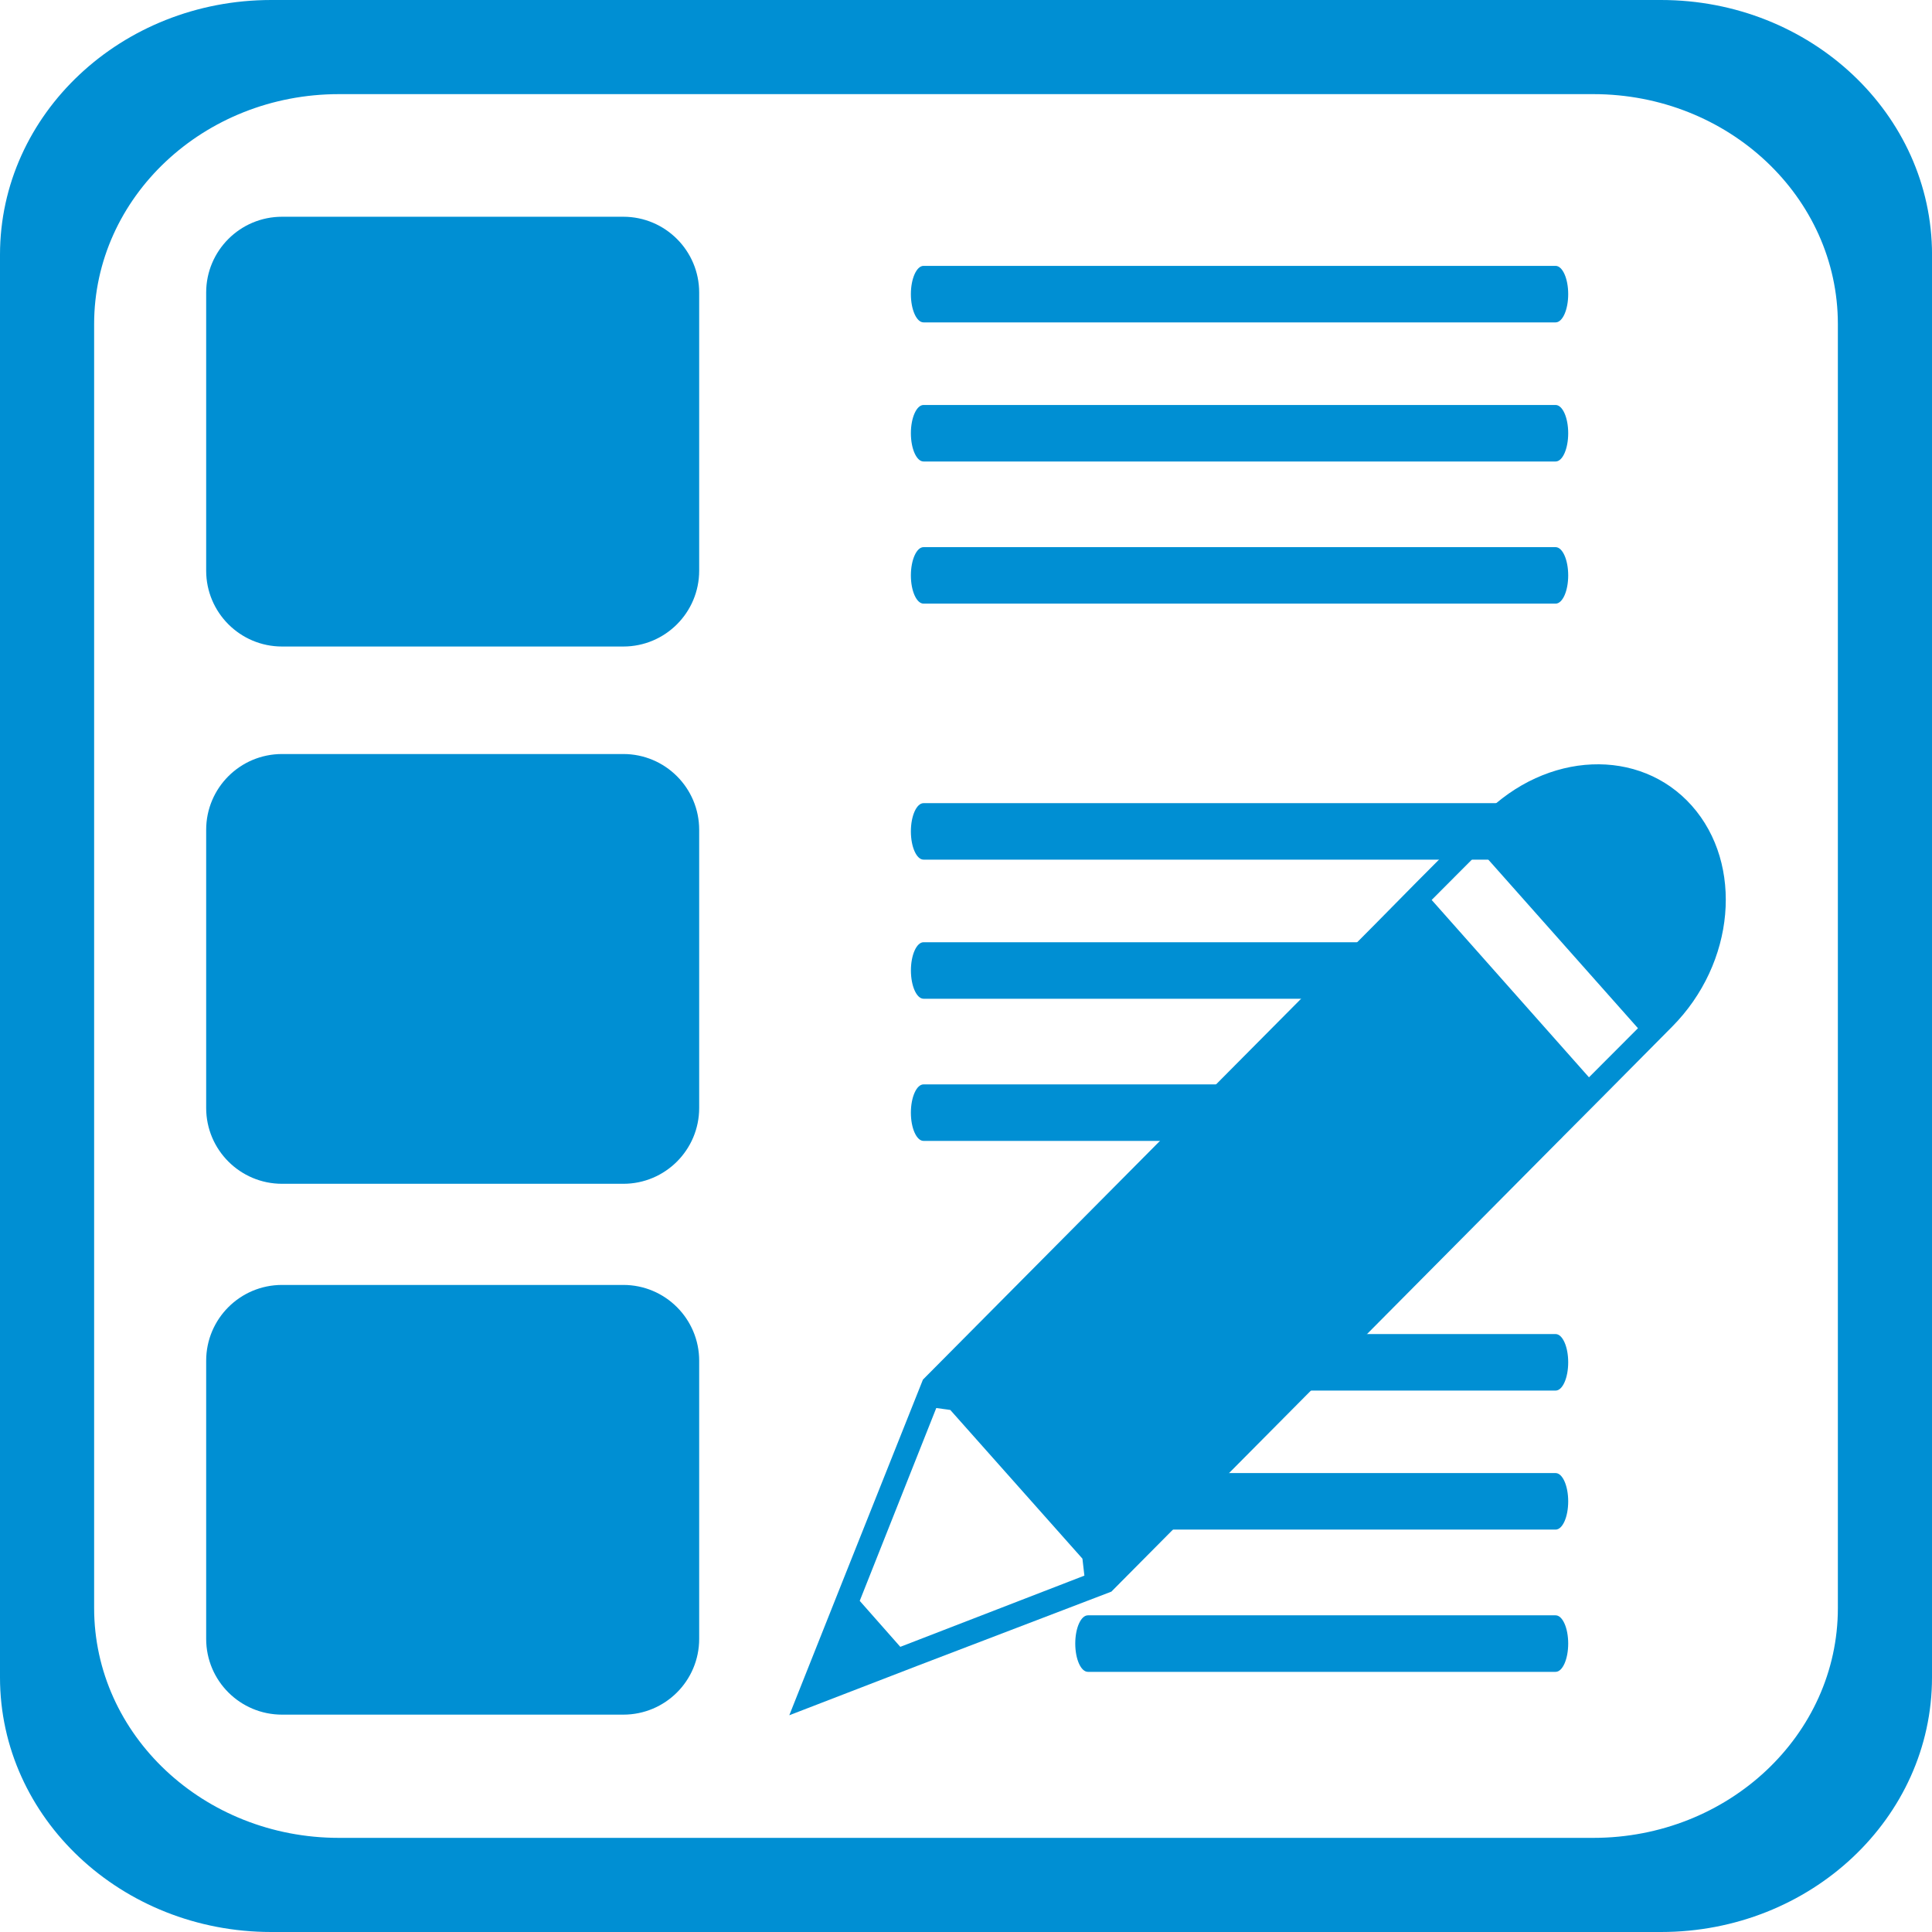 <?xml version="1.0" encoding="iso-8859-1"?>
<!-- Generator: Adobe Illustrator 12.0.0, SVG Export Plug-In . SVG Version: 6.00 Build 51448)  -->
<!DOCTYPE svg PUBLIC "-//W3C//DTD SVG 1.1//EN" "http://www.w3.org/Graphics/SVG/1.1/DTD/svg11.dtd">
<svg  version="1.1" id="Layer_1" xmlns="http://www.w3.org/2000/svg" xmlns:xlink="http://www.w3.org/1999/xlink" width="60.095" height="60.095"
	 viewBox="0 0 60.095 60.095" style="overflow:visible;enable-background:new 0 0 60.095 60.095;" xml:space="preserve">
<g>
	<path style="fill:#008FD3;" d="M60.095,52.176c0,4.37-3.771,7.919-8.43,7.919H8.437C3.778,60.095,0,56.546,0,52.176V7.923
		C0,3.55,3.778,0,8.437,0h43.229c4.658,0,8.43,3.55,8.43,7.923V52.176z M57.167,10.079c0-3.947-3.404-7.151-7.608-7.151H10.542
		c-4.204,0-7.614,3.204-7.614,7.151V50.02c0,3.944,3.41,7.147,7.614,7.147h39.017c4.204,0,7.608-3.203,7.608-7.147V10.079z"/>
	<g>
		<g>
			<path style="fill:#008FD3;" d="M21.748,17.75c0,1.304-1.056,2.36-2.359,2.36H8.773c-1.304,0-2.36-1.057-2.36-2.36V9.1
				c0-1.302,1.056-2.358,2.36-2.358h10.616c1.303,0,2.359,1.057,2.359,2.358V17.75z"/>
			<g>
				<path style="fill:#008FD3;" d="M48.779,9.149c0,0.485-0.175,0.879-0.392,0.879h-19.66c-0.217,0-0.394-0.394-0.394-0.879l0,0
					c0-0.484,0.177-0.879,0.394-0.879h19.66C48.604,8.271,48.779,8.665,48.779,9.149L48.779,9.149z"/>
				<path style="fill:#008FD3;" d="M48.779,13.475c0,0.486-0.175,0.88-0.392,0.88h-19.66c-0.217,0-0.394-0.394-0.394-0.88l0,0
					c0-0.484,0.177-0.878,0.394-0.878h19.66C48.604,12.597,48.779,12.99,48.779,13.475L48.779,13.475z"/>
				<path style="fill:#008FD3;" d="M48.779,17.899c0,0.484-0.175,0.877-0.392,0.877h-19.66c-0.217,0-0.394-0.393-0.394-0.877l0,0
					c0-0.486,0.177-0.88,0.394-0.88h19.66C48.604,17.02,48.779,17.413,48.779,17.899L48.779,17.899z"/>
			</g>
		</g>
		<g>
			<path style="fill:#008FD3;" d="M21.748,34.463c0,1.302-1.056,2.359-2.359,2.359H8.773c-1.304,0-2.36-1.058-2.36-2.359v-8.651
				c0-1.303,1.056-2.358,2.36-2.358h10.616c1.303,0,2.359,1.056,2.359,2.358V34.463z"/>
			<g>
				<path style="fill:#008FD3;" d="M48.779,25.861c0,0.485-0.175,0.878-0.392,0.878h-19.66c-0.217,0-0.394-0.393-0.394-0.878l0,0
					c0-0.485,0.177-0.879,0.394-0.879h19.66C48.604,24.982,48.779,25.376,48.779,25.861L48.779,25.861z"/>
				<path style="fill:#008FD3;" d="M44.849,30.186c0,0.485-0.175,0.88-0.394,0.88H28.728c-0.217,0-0.394-0.395-0.394-0.88l0,0
					c0-0.485,0.177-0.878,0.394-0.878h15.727C44.674,29.308,44.849,29.7,44.849,30.186L44.849,30.186z"/>
				<path style="fill:#008FD3;" d="M48.779,34.611c0,0.483-0.175,0.877-0.392,0.877h-19.66c-0.217,0-0.394-0.394-0.394-0.877l0,0
					c0-0.486,0.177-0.881,0.394-0.881h19.66C48.604,33.73,48.779,34.125,48.779,34.611L48.779,34.611z"/>
			</g>
		</g>
		<path style="fill:#008FD3;" d="M21.748,50.976c0,1.305-1.056,2.358-2.359,2.358H8.773c-1.304,0-2.36-1.054-2.36-2.358v-8.65
			c0-1.303,1.056-2.358,2.36-2.358h10.616c1.303,0,2.359,1.056,2.359,2.358V50.976z"/>
		<path style="fill:#008FD3;" d="M48.779,42.374c0,0.487-0.175,0.88-0.392,0.88H30.693c-0.218,0-0.393-0.393-0.393-0.88l0,0
			c0-0.484,0.175-0.878,0.393-0.878h17.694C48.604,41.496,48.779,41.89,48.779,42.374L48.779,42.374z"/>
		<path style="fill:#008FD3;" d="M48.779,51.123c0,0.484-0.175,0.88-0.392,0.88H33.84c-0.219,0-0.394-0.396-0.394-0.88l0,0
			c0-0.484,0.175-0.878,0.394-0.878h14.548C48.604,50.245,48.779,50.639,48.779,51.123L48.779,51.123z"/>
		<path style="fill:#008FD3;" d="M48.779,46.7c0,0.485-0.175,0.878-0.392,0.878H34.232c-0.218,0-0.393-0.393-0.393-0.878l0,0
			c0-0.484,0.175-0.88,0.393-0.88h14.155C48.604,45.82,48.779,46.216,48.779,46.7L48.779,46.7z"/>
		<path style="fill:#008FD3;" d="M52.625,25.063c-1.618-1.82-4.512-1.7-6.47,0.275l-2.1,2.109l-1.276,1.294L28.708,42.913
			l-2.506,6.288l-1.651,4.152l3.98-1.536l6.038-2.309L48.63,35.341l1.287-1.293l2.093-2.111
			C53.973,29.961,54.243,26.887,52.625,25.063L52.625,25.063z M28.004,51.225l-1.262-1.43l2.381-5.999l0.436,0.061l4.11,4.625
			l0.061,0.528L28.004,51.225z M49.425,33.51l-4.893-5.517l1.521-1.526l4.896,5.516L49.425,33.51z M49.425,33.51"/>
	</g>
</g>
</svg>

